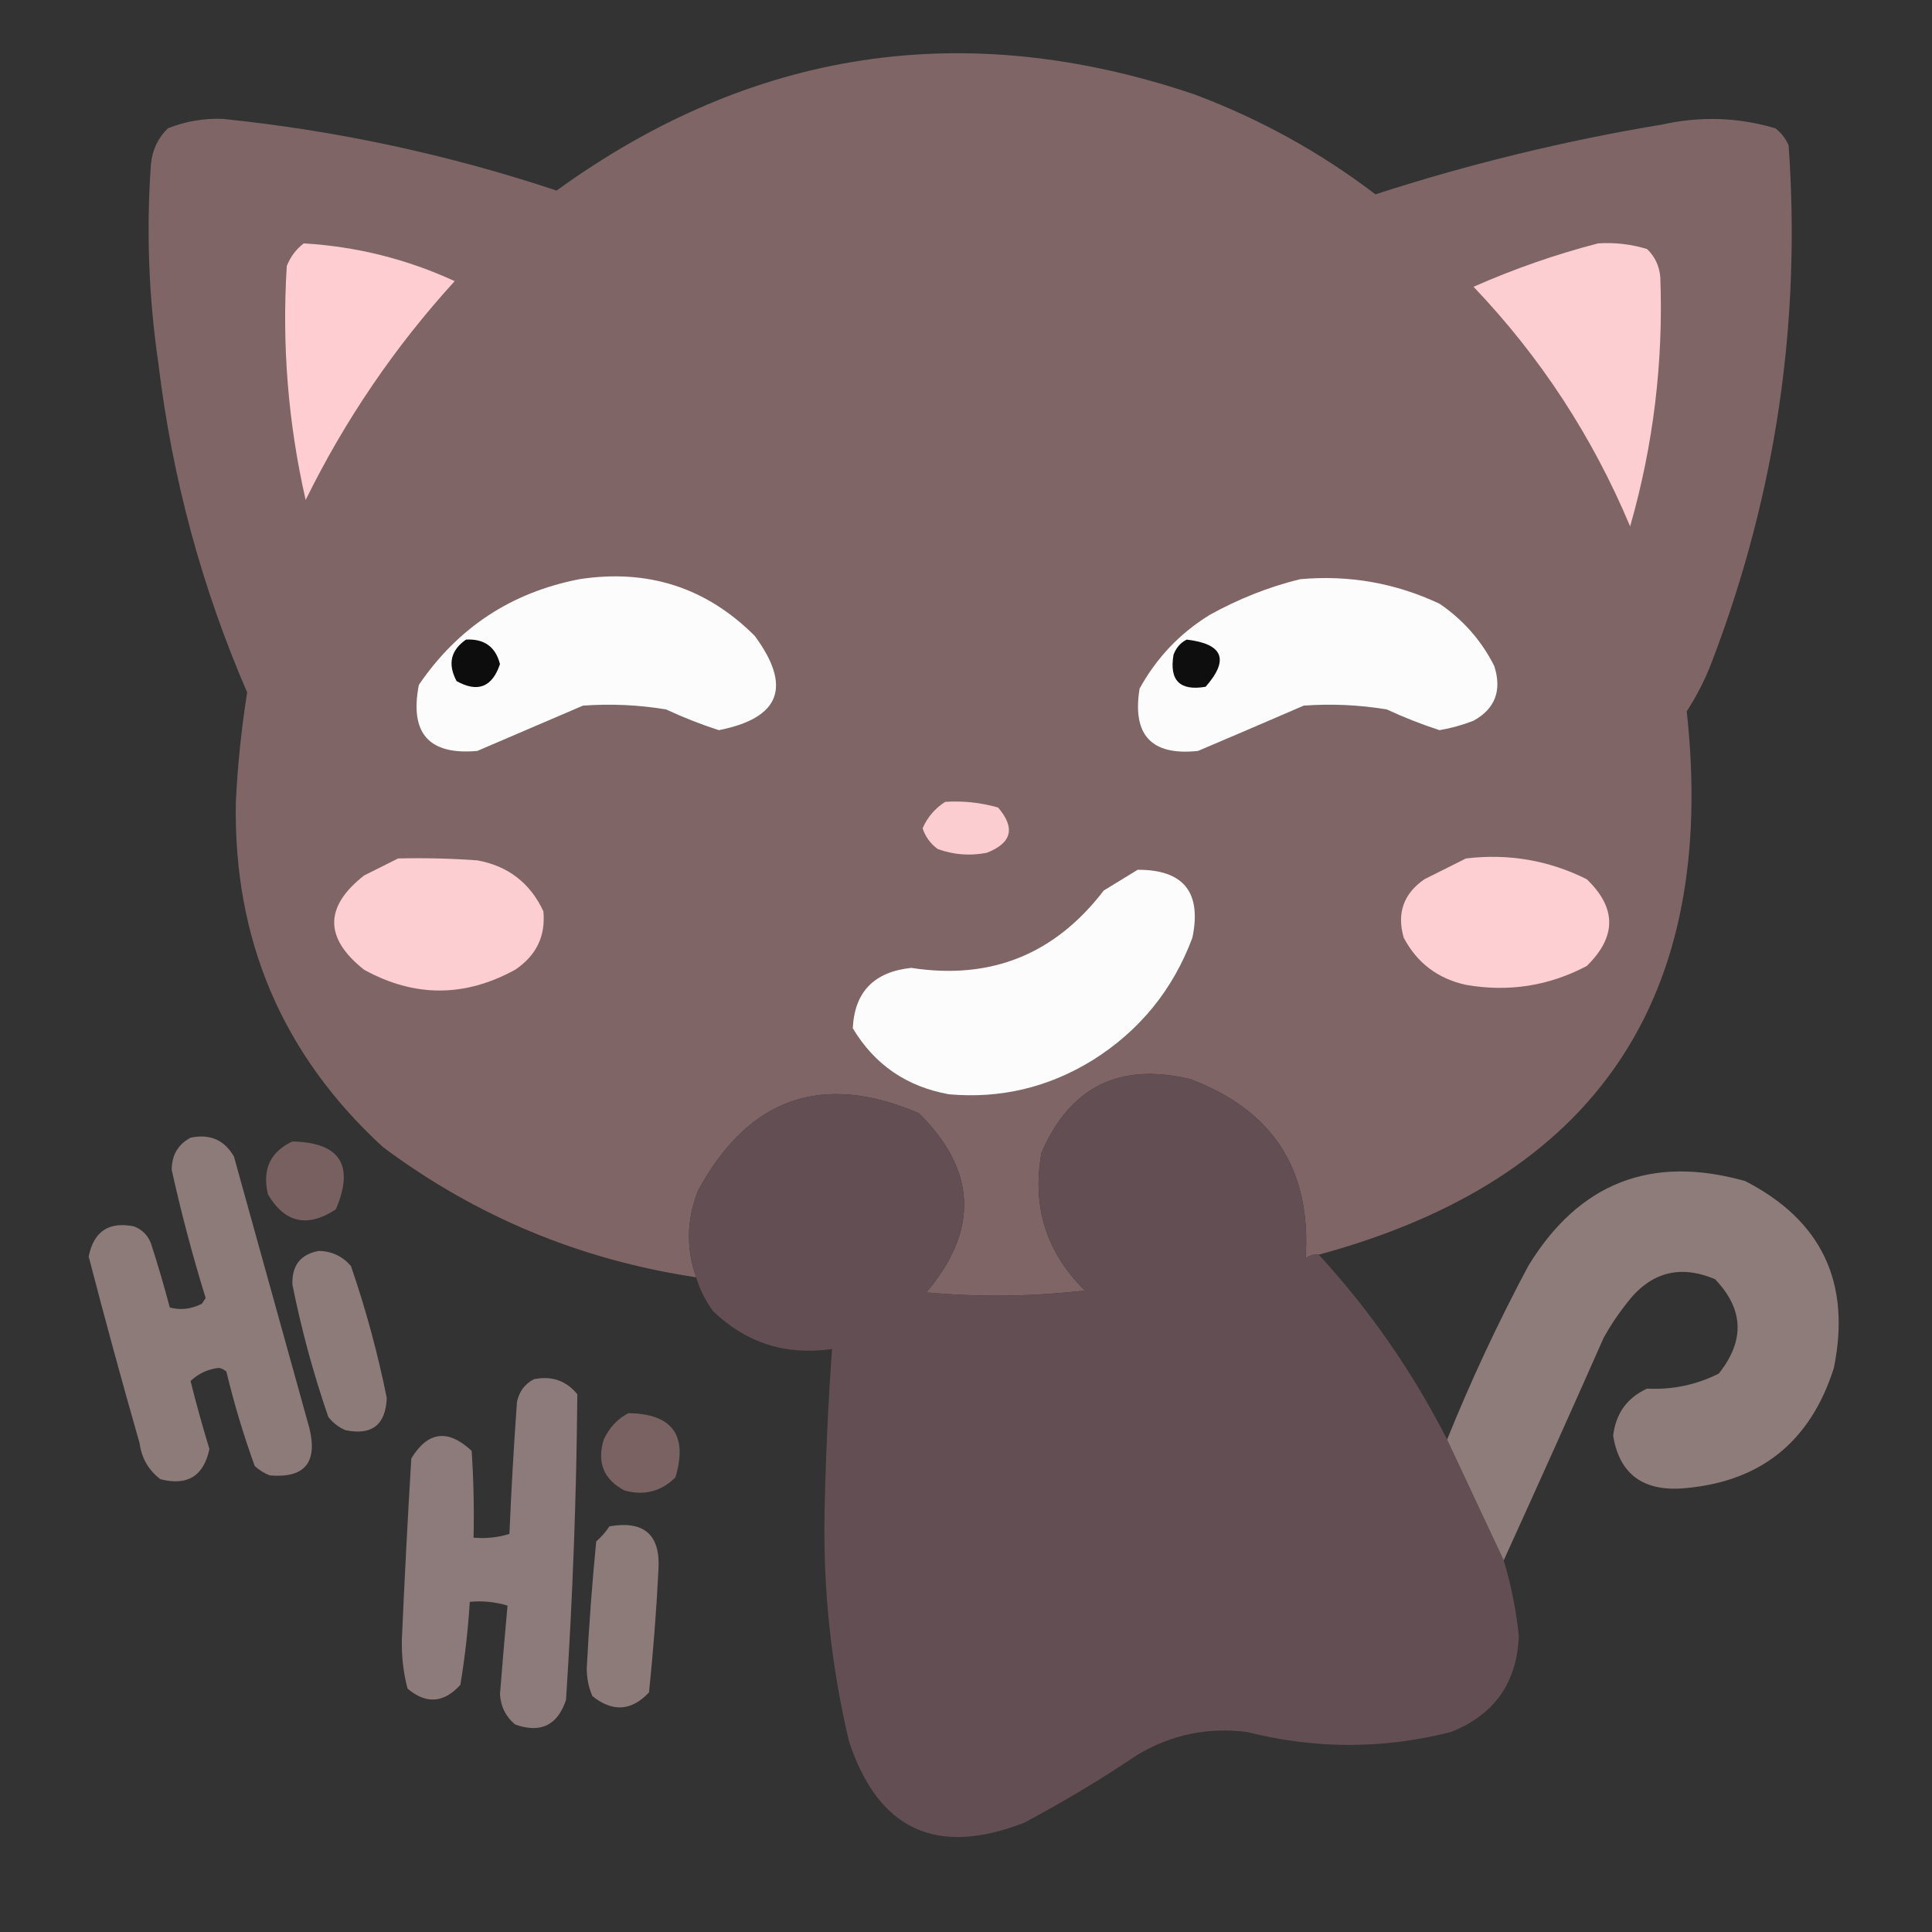<?xml version="1.0" encoding="UTF-8"?>
<!DOCTYPE svg PUBLIC "-//W3C//DTD SVG 1.1//EN" "http://www.w3.org/Graphics/SVG/1.1/DTD/svg11.dtd">
<svg xmlns="http://www.w3.org/2000/svg" version="1.1" width="512px" height="512px" style="shape-rendering:geometricPrecision; text-rendering:geometricPrecision; image-rendering:optimizeQuality; fill-rule:evenodd; clip-rule:evenodd" xmlns:xlink="http://www.w3.org/1999/xlink">
<rect width="100%" height="100%" fill="#333333" stroke="none"/>
<g><path style="opacity:0.995" fill="#806667" d="M 349.5,332.5 C 348.178,332.33 347.011,332.663 346,333.5C 347.573,310.082 337.407,294.249 315.5,286C 296.742,281.463 283.576,287.963 276,305.5C 273.436,319.762 277.27,331.929 287.5,342C 273.516,343.625 259.516,343.791 245.5,342.5C 259.481,325.944 258.814,310.111 243.5,295C 217.895,284.04 198.395,290.873 185,315.5C 181.953,323.15 181.786,330.817 184.5,338.5C 153.842,333.9 126.176,322.4 101.5,304C 74.825,279.515 61.825,249.015 62.5,212.5C 62.981,202.756 63.981,193.089 65.5,183.5C 53.459,155.673 45.626,126.673 42,96.5C 39.404,78.851 38.737,61.184 40,43.5C 40.358,39.743 41.858,36.576 44.5,34C 49.156,32.156 53.99,31.323 59,31.5C 89.191,34.589 118.691,40.922 147.5,50.5C 199.385,12.971 255.718,4.471 316.5,25C 333.884,31.521 349.884,40.354 364.5,51.5C 389.368,43.45 414.701,37.283 440.5,33C 450.639,30.747 460.639,31.08 470.5,34C 472.049,35.214 473.215,36.714 474,38.5C 477.328,85.207 470.662,130.54 454,174.5C 452.194,179.446 449.861,184.112 447,188.5C 455.322,264.603 422.822,312.603 349.5,332.5 Z"/></g>
<g><path style="opacity:1" fill="#fdcdd1" d="M 80.5,64.5 C 94.457,65.323 107.79,68.656 120.5,74.5C 104.613,91.927 91.447,111.26 81,132.5C 76.354,112.084 74.688,91.418 76,70.5C 76.979,68.032 78.479,66.032 80.5,64.5 Z"/></g>
<g><path style="opacity:1" fill="#fccdd1" d="M 423.5,64.5 C 427.936,64.21 432.27,64.71 436.5,66C 438.604,68.042 439.771,70.542 440,73.5C 440.839,95.948 438.173,117.948 432,139.5C 422.035,115.718 408.202,94.552 390.5,76C 401.264,71.246 412.264,67.413 423.5,64.5 Z"/></g>
<g><path style="opacity:1" fill="#fdfcfc" d="M 153.5,153.5 C 171.677,150.694 187.177,155.694 200,168.5C 209.946,181.967 206.779,190.301 190.5,193.5C 185.772,191.975 181.105,190.141 176.5,188C 169.196,186.797 161.863,186.463 154.5,187C 145.167,191 135.833,195 126.5,199C 113.672,200.165 108.506,194.332 111,181.5C 121.326,166.341 135.493,157.007 153.5,153.5 Z"/></g>
<g><path style="opacity:1" fill="#fdfcfc" d="M 344.5,153.5 C 357.478,152.328 369.811,154.494 381.5,160C 387.765,164.263 392.598,169.763 396,176.5C 398.067,182.987 396.234,187.82 390.5,191C 387.581,192.14 384.581,192.973 381.5,193.5C 376.772,191.975 372.105,190.141 367.5,188C 360.196,186.797 352.863,186.463 345.5,187C 336.141,191.049 326.807,195.049 317.5,199C 305.17,200.335 300.003,194.835 302,182.5C 306.451,174.382 312.617,167.882 320.5,163C 328.186,158.722 336.186,155.556 344.5,153.5 Z"/></g>
<g><path style="opacity:1" fill="#0d0d0d" d="M 123.5,169.5 C 128.333,169.241 131.333,171.408 132.5,176C 130.435,182.118 126.601,183.618 121,180.5C 118.6,175.99 119.433,172.323 123.5,169.5 Z"/></g>
<g><path style="opacity:1" fill="#0e0e0e" d="M 314.5,169.5 C 324.155,170.651 325.822,174.818 319.5,182C 312.667,183.167 309.833,180.333 311,173.5C 311.69,171.65 312.856,170.316 314.5,169.5 Z"/></g>
<g><path style="opacity:1" fill="#fbccd0" d="M 250.5,212.5 C 255.267,212.191 259.934,212.691 264.5,214C 269.153,219.413 268.153,223.413 261.5,226C 257.044,226.867 252.711,226.534 248.5,225C 246.552,223.561 245.219,221.728 244.5,219.5C 245.802,216.534 247.802,214.201 250.5,212.5 Z"/></g>
<g><path style="opacity:1" fill="#fccdd1" d="M 105.5,227.5 C 112.508,227.334 119.508,227.5 126.5,228C 134.67,229.507 140.503,234.007 144,241.5C 144.628,248.08 142.128,253.247 136.5,257C 123.149,264.331 109.816,264.331 96.5,257C 85.921,248.631 85.921,240.298 96.5,232C 99.592,230.454 102.592,228.954 105.5,227.5 Z"/></g>
<g><path style="opacity:1" fill="#fdced2" d="M 388.5,227.5 C 399.772,226.148 410.438,227.982 420.5,233C 428.44,240.593 428.44,248.259 420.5,256C 410.484,261.295 399.818,262.962 388.5,261C 381.03,259.357 375.53,255.19 372,248.5C 370.126,241.989 371.959,236.822 377.5,233C 381.259,231.121 384.925,229.287 388.5,227.5 Z"/></g>
<g><path style="opacity:1" fill="#fdfcfc" d="M 301.5,230.5 C 313.66,230.456 318.493,236.456 316,248.5C 310.834,262.331 302.001,273.165 289.5,281C 277.785,288.201 265.119,291.201 251.5,290C 240.267,287.98 231.767,282.147 226,272.5C 226.454,262.875 231.62,257.542 241.5,256.5C 262.546,259.762 279.546,252.929 292.5,236C 295.564,234.141 298.564,232.308 301.5,230.5 Z"/></g>
<g><path style="opacity:0.996" fill="#634f54" d="M 349.5,332.5 C 363.052,347.264 374.386,363.597 383.5,381.5C 388.537,392.236 393.537,402.902 398.5,413.5C 400.464,420.025 401.797,426.692 402.5,433.5C 402.037,445.932 396.037,454.432 384.5,459C 366.536,463.567 348.536,463.567 330.5,459C 320.158,457.668 310.491,459.668 301.5,465C 291.831,471.503 281.831,477.503 271.5,483C 248.253,492.122 232.753,484.956 225,461.5C 220.329,441.786 218.163,421.786 218.5,401.5C 218.782,386.81 219.449,372.143 220.5,357.5C 208.298,359.265 197.798,355.932 189,347.5C 186.962,344.757 185.462,341.757 184.5,338.5C 181.786,330.817 181.953,323.15 185,315.5C 198.395,290.873 217.895,284.04 243.5,295C 258.814,310.111 259.481,325.944 245.5,342.5C 259.516,343.791 273.516,343.625 287.5,342C 277.27,331.929 273.436,319.762 276,305.5C 283.576,287.963 296.742,281.463 315.5,286C 337.407,294.249 347.573,310.082 346,333.5C 347.011,332.663 348.178,332.33 349.5,332.5 Z"/></g>
<g><path style="opacity:0.965" fill="#907d7c" d="M 50.5,301.5 C 55.635,300.426 59.468,302.093 62,306.5C 68.667,330.5 75.333,354.5 82,378.5C 84.216,387.61 80.716,391.777 71.5,391C 69.998,390.417 68.665,389.584 67.5,388.5C 64.538,380.321 62.038,371.988 60,363.5C 59.439,362.978 58.772,362.645 58,362.5C 55.034,362.852 52.534,364.019 50.5,366C 52.011,372.044 53.678,378.044 55.5,384C 53.976,391.185 49.643,393.852 42.5,392C 39.366,389.612 37.533,386.446 37,382.5C 32.296,366.055 27.796,349.555 23.5,333C 24.833,326.334 28.833,323.667 35.5,325C 37.667,325.833 39.167,327.333 40,329.5C 41.822,335.121 43.489,340.788 45,346.5C 47.837,347.265 50.67,346.932 53.5,345.5C 53.833,345 54.167,344.5 54.5,344C 51.03,332.786 48.03,321.453 45.5,310C 45.525,306.105 47.192,303.272 50.5,301.5 Z"/></g>
<g><path style="opacity:0.916" fill="#7f6566" d="M 77.5,302.5 C 90.15,302.792 93.983,308.792 89,320.5C 81.468,325.431 75.468,324.098 71,316.5C 69.462,309.891 71.629,305.224 77.5,302.5 Z"/></g>
<g><path style="opacity:0.981" fill="#907d7c" d="M 398.5,413.5 C 393.537,402.902 388.537,392.236 383.5,381.5C 389.815,365.866 396.981,350.532 405,335.5C 418.438,313.464 437.604,305.964 462.5,313C 482.766,323.414 490.599,339.914 486,362.5C 479.668,382.493 466.001,393.16 445,394.5C 434.937,394.908 429.104,390.241 427.5,380.5C 428.2,374.575 431.2,370.408 436.5,368C 443.24,368.335 449.574,367.001 455.5,364C 462.457,355.276 462.123,346.943 454.5,339C 445.083,335.023 437.25,337.19 431,345.5C 428.752,348.328 426.752,351.328 425,354.5C 416.249,374.272 407.416,393.939 398.5,413.5 Z"/></g>
<g><path style="opacity:0.967" fill="#907d7c" d="M 84.5,331.5 C 87.939,331.589 90.772,332.922 93,335.5C 96.946,346.952 100.113,358.619 102.5,370.5C 102.19,377.642 98.523,380.475 91.5,379C 89.714,378.215 88.214,377.049 87,375.5C 83.054,364.048 79.887,352.381 77.5,340.5C 77.283,335.395 79.617,332.395 84.5,331.5 Z"/></g>
<g><path style="opacity:0.972" fill="#907d7c" d="M 141.5,365.5 C 146.223,364.553 150.056,365.886 153,369.5C 152.766,396.517 151.766,423.517 150,450.5C 147.738,457.256 143.238,459.423 136.5,457C 134.03,454.934 132.696,452.267 132.5,449C 133.117,441.141 133.784,433.308 134.5,425.5C 131.232,424.513 127.898,424.18 124.5,424.5C 124.037,431.907 123.203,439.24 122,446.5C 117.62,451.343 112.954,451.677 108,447.5C 106.896,443.28 106.396,438.947 106.5,434.5C 107.2,418.493 108.034,402.493 109,386.5C 113.394,379.302 118.727,378.635 125,384.5C 125.5,392.159 125.666,399.826 125.5,407.5C 128.777,407.784 131.943,407.451 135,406.5C 135.5,394.824 136.167,383.157 137,371.5C 137.599,368.746 139.099,366.746 141.5,365.5 Z"/></g>
<g><path style="opacity:0.927" fill="#7f6566" d="M 166.5,374.5 C 178.17,374.668 182.336,380.335 179,391.5C 175.257,395.259 170.757,396.426 165.5,395C 159.975,392.081 158.142,387.581 160,381.5C 161.425,378.394 163.592,376.06 166.5,374.5 Z"/></g>
<g><path style="opacity:0.965" fill="#907d7c" d="M 161.5,404.5 C 170.728,402.897 175.061,406.731 174.5,416C 173.949,426.86 173.115,437.693 172,448.5C 167.357,453.453 162.357,453.787 157,449.5C 155.964,447.13 155.464,444.63 155.5,442C 156.084,430.812 156.918,419.645 158,408.5C 159.376,407.295 160.542,405.962 161.5,404.5 Z"/></g>
</svg>
